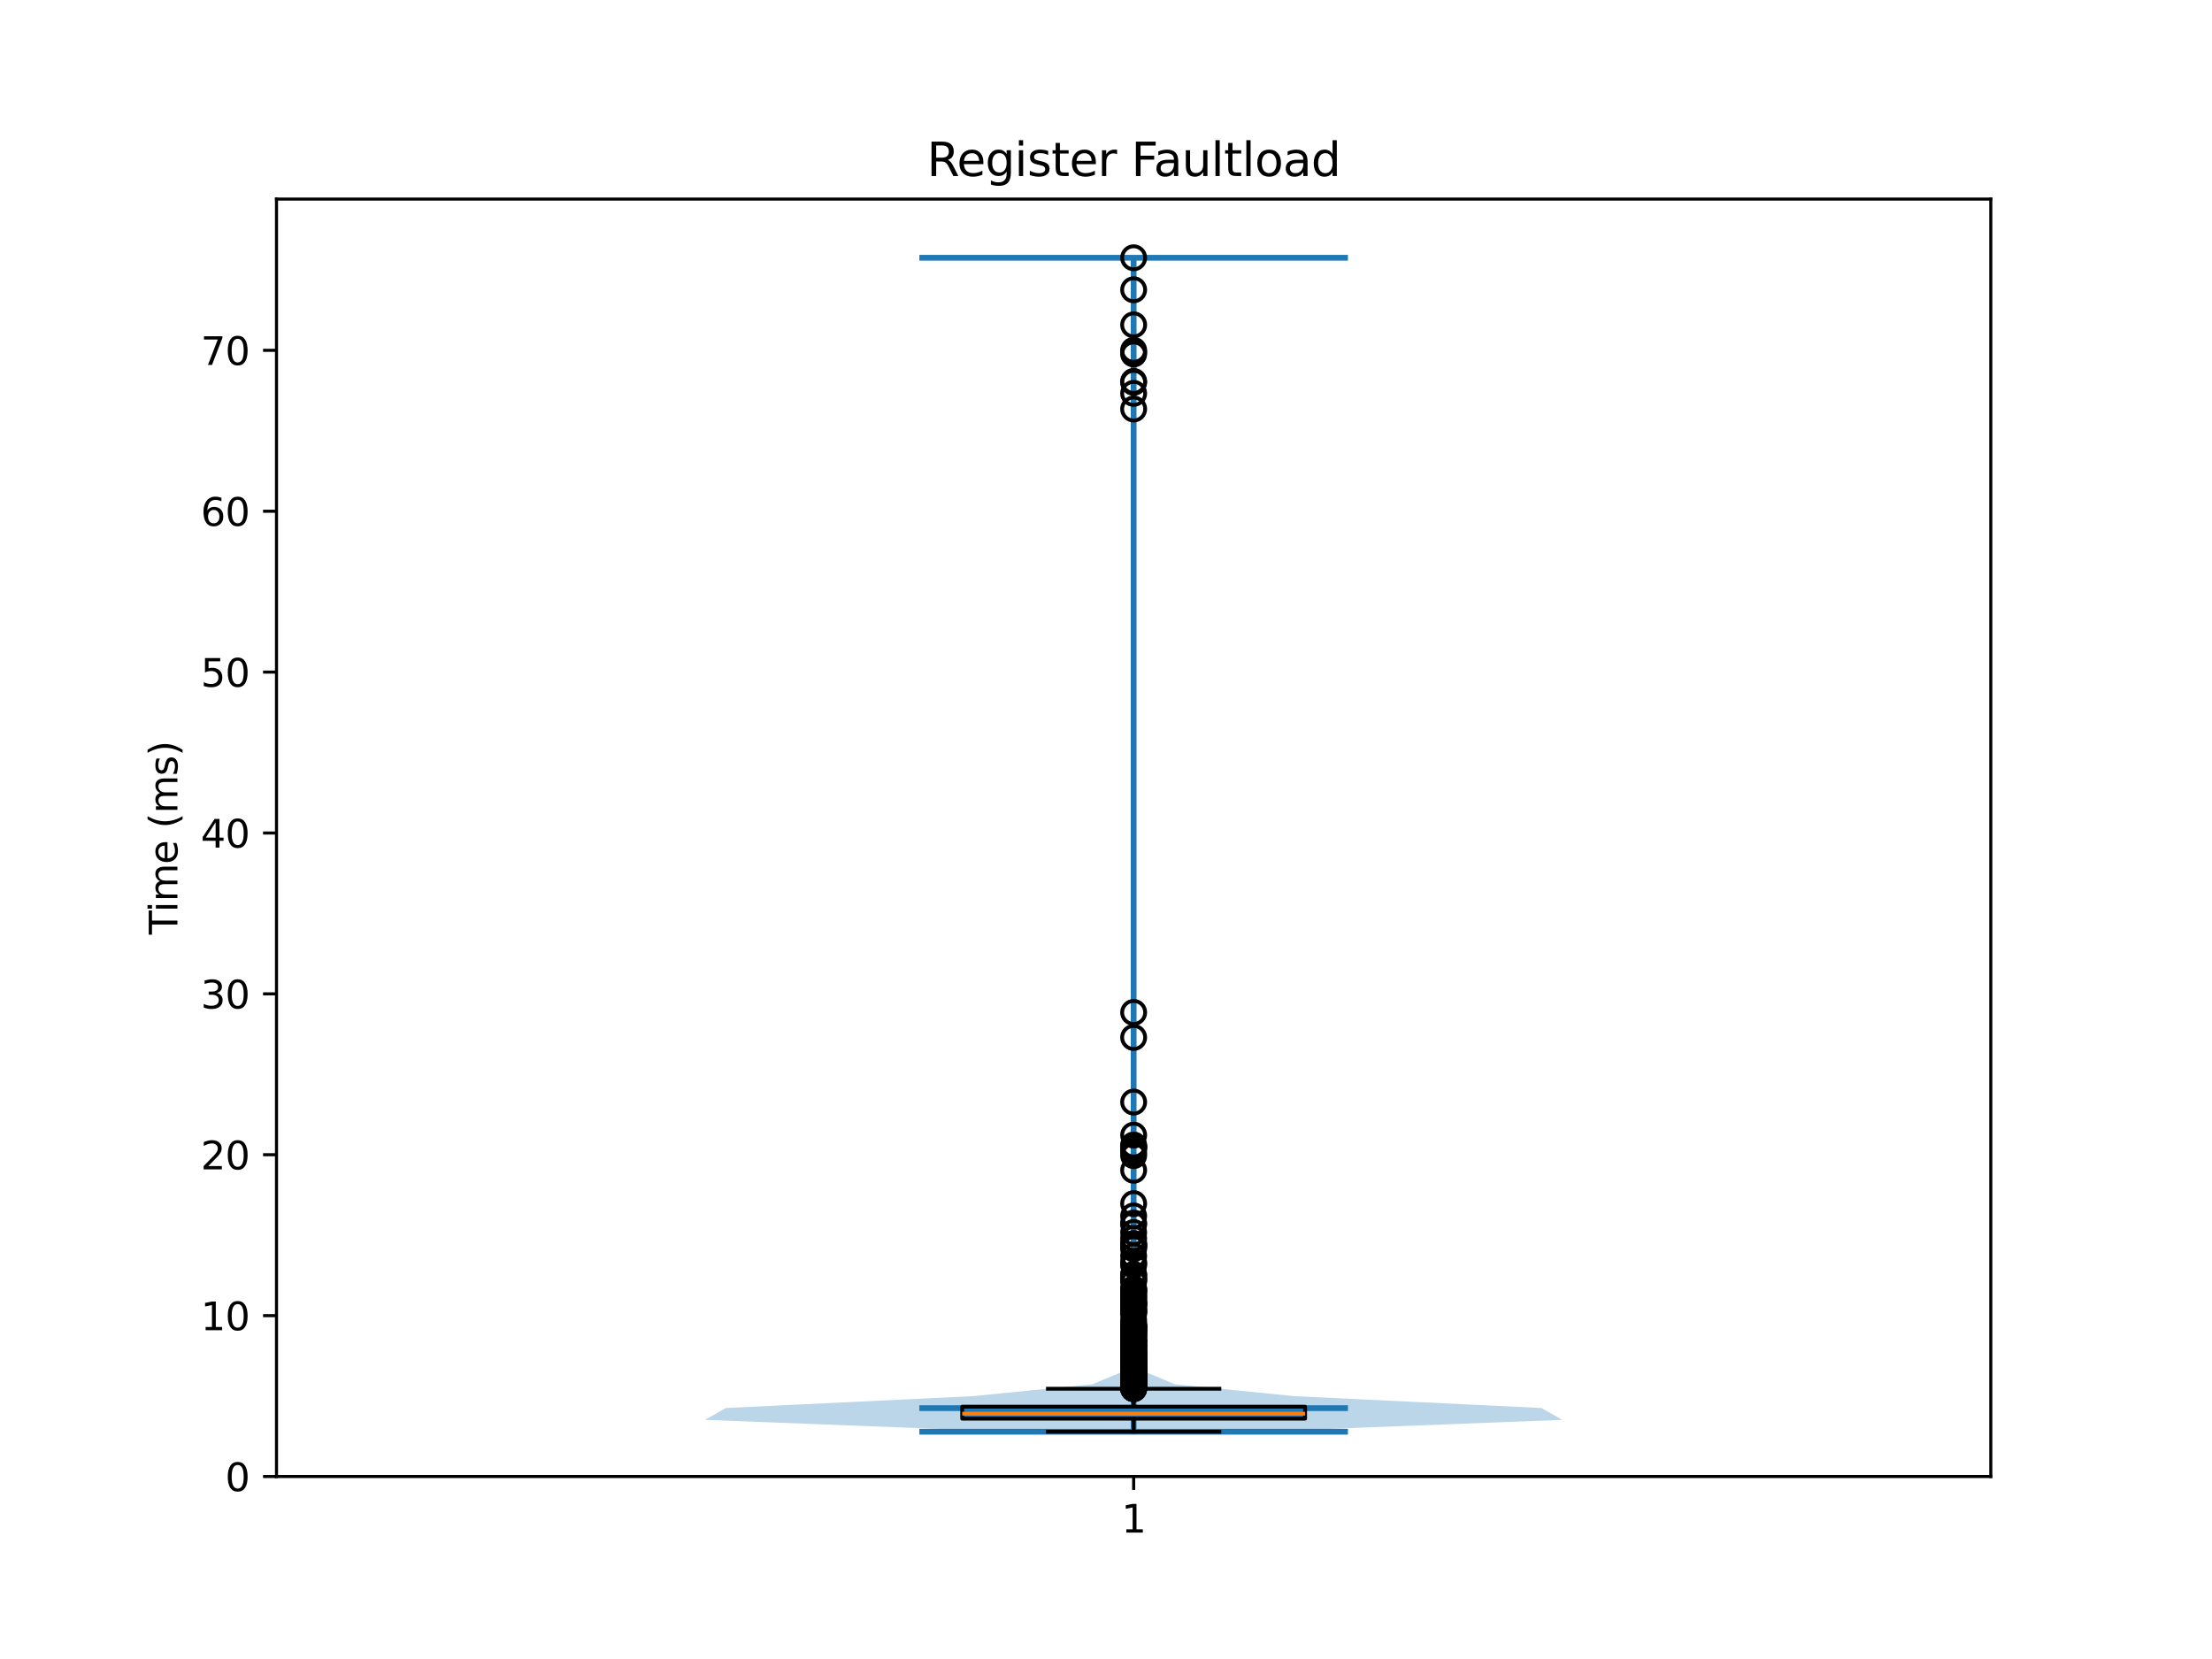<?xml version="1.0" encoding="utf-8" standalone="no"?>
<!DOCTYPE svg PUBLIC "-//W3C//DTD SVG 1.1//EN"
  "http://www.w3.org/Graphics/SVG/1.1/DTD/svg11.dtd">
<svg xmlns:xlink="http://www.w3.org/1999/xlink" width="576pt" height="432pt" viewBox="0 0 576 432" xmlns="http://www.w3.org/2000/svg" version="1.1">
 <defs>
  <style type="text/css">*{stroke-linejoin: round; stroke-linecap: butt}</style>
 </defs>
 <g id="figure_1">
  <g id="patch_1">
   <path d="M 0 432 
L 576 432 
L 576 0 
L 0 0 
z
" style="fill: #ffffff"/>
  </g>
  <g id="axes_1">
   <g id="patch_2">
    <path d="M 72 384.48 
L 518.4 384.48 
L 518.4 51.84 
L 72 51.84 
z
" style="fill: #ffffff"/>
   </g>
   <g id="FillBetweenPolyCollection_1">
    <path d="M 327.133 372.813 
L 263.267 372.813 
L 183.6 369.725 
L 189.021 366.638 
L 253.379 363.55 
L 284.444 360.462 
L 291.829 357.374 
L 293.568 354.286 
L 294.247 351.199 
L 294.433 348.111 
L 294.631 345.023 
L 294.787 341.935 
L 294.742 338.848 
L 294.845 335.76 
L 294.933 332.672 
L 295.021 329.584 
L 295.016 326.497 
L 294.993 323.409 
L 295.077 320.321 
L 295.112 317.233 
L 295.152 314.146 
L 295.183 311.058 
L 295.19 307.97 
L 295.162 304.882 
L 295.091 301.794 
L 295.008 298.707 
L 295.115 295.619 
L 295.186 292.531 
L 295.185 289.443 
L 295.172 286.356 
L 295.194 283.268 
L 295.2 280.18 
L 295.2 277.092 
L 295.194 274.005 
L 295.173 270.917 
L 295.18 267.829 
L 295.174 264.741 
L 295.181 261.654 
L 295.198 258.566 
L 295.2 255.478 
L 295.2 252.39 
L 295.2 249.302 
L 295.2 246.215 
L 295.2 243.127 
L 295.2 240.039 
L 295.2 236.951 
L 295.2 233.864 
L 295.2 230.776 
L 295.2 227.688 
L 295.2 224.6 
L 295.2 221.513 
L 295.2 218.425 
L 295.2 215.337 
L 295.2 212.249 
L 295.2 209.162 
L 295.2 206.074 
L 295.2 202.986 
L 295.2 199.898 
L 295.2 196.811 
L 295.2 193.723 
L 295.2 190.635 
L 295.2 187.547 
L 295.2 184.459 
L 295.2 181.372 
L 295.2 178.284 
L 295.2 175.196 
L 295.2 172.108 
L 295.2 169.021 
L 295.2 165.933 
L 295.2 162.845 
L 295.2 159.757 
L 295.2 156.67 
L 295.2 153.582 
L 295.2 150.494 
L 295.2 147.406 
L 295.2 144.319 
L 295.2 141.231 
L 295.2 138.143 
L 295.2 135.055 
L 295.2 131.967 
L 295.2 128.88 
L 295.2 125.792 
L 295.2 122.704 
L 295.2 119.616 
L 295.2 116.529 
L 295.2 113.441 
L 295.194 110.353 
L 295.171 107.265 
L 295.159 104.178 
L 295.133 101.09 
L 295.15 98.002 
L 295.166 94.914 
L 295.115 91.827 
L 295.163 88.739 
L 295.173 85.651 
L 295.182 82.563 
L 295.194 79.475 
L 295.174 76.388 
L 295.182 73.3 
L 295.189 70.212 
L 295.171 67.124 
L 295.229 67.124 
L 295.229 67.124 
L 295.211 70.212 
L 295.218 73.3 
L 295.226 76.388 
L 295.206 79.475 
L 295.218 82.563 
L 295.227 85.651 
L 295.237 88.739 
L 295.285 91.827 
L 295.234 94.914 
L 295.25 98.002 
L 295.267 101.09 
L 295.241 104.178 
L 295.229 107.265 
L 295.206 110.353 
L 295.2 113.441 
L 295.2 116.529 
L 295.2 119.616 
L 295.2 122.704 
L 295.2 125.792 
L 295.2 128.88 
L 295.2 131.967 
L 295.2 135.055 
L 295.2 138.143 
L 295.2 141.231 
L 295.2 144.319 
L 295.2 147.406 
L 295.2 150.494 
L 295.2 153.582 
L 295.2 156.67 
L 295.2 159.757 
L 295.2 162.845 
L 295.2 165.933 
L 295.2 169.021 
L 295.2 172.108 
L 295.2 175.196 
L 295.2 178.284 
L 295.2 181.372 
L 295.2 184.459 
L 295.2 187.547 
L 295.2 190.635 
L 295.2 193.723 
L 295.2 196.811 
L 295.2 199.898 
L 295.2 202.986 
L 295.2 206.074 
L 295.2 209.162 
L 295.2 212.249 
L 295.2 215.337 
L 295.2 218.425 
L 295.2 221.513 
L 295.2 224.6 
L 295.2 227.688 
L 295.2 230.776 
L 295.2 233.864 
L 295.2 236.951 
L 295.2 240.039 
L 295.2 243.127 
L 295.2 246.215 
L 295.2 249.302 
L 295.2 252.39 
L 295.2 255.478 
L 295.202 258.566 
L 295.219 261.654 
L 295.226 264.741 
L 295.22 267.829 
L 295.227 270.917 
L 295.206 274.005 
L 295.2 277.092 
L 295.2 280.18 
L 295.206 283.268 
L 295.228 286.356 
L 295.215 289.443 
L 295.214 292.531 
L 295.285 295.619 
L 295.392 298.707 
L 295.309 301.794 
L 295.238 304.882 
L 295.21 307.97 
L 295.217 311.058 
L 295.248 314.146 
L 295.288 317.233 
L 295.323 320.321 
L 295.407 323.409 
L 295.384 326.497 
L 295.379 329.584 
L 295.467 332.672 
L 295.555 335.76 
L 295.658 338.848 
L 295.613 341.935 
L 295.769 345.023 
L 295.967 348.111 
L 296.153 351.199 
L 296.832 354.286 
L 298.571 357.374 
L 305.956 360.462 
L 337.021 363.55 
L 401.379 366.638 
L 406.8 369.725 
L 327.133 372.813 
z
" clip-path="url(#p6309911872)" style="fill: #1f77b4; fill-opacity: 0.3"/>
   </g>
   <g id="matplotlib.axis_1">
    <g id="xtick_1">
     <g id="line2d_1">
      <defs>
       <path id="m4e9b9a2903" d="M 0 0 
L 0 3.5 
" style="stroke: #000000; stroke-width: 0.8"/>
      </defs>
      <g>
       <use xlink:href="#m4e9b9a2903" x="295.2" y="384.48" style="stroke: #000000; stroke-width: 0.8"/>
      </g>
     </g>
     <g id="text_1">
      <!-- 1 -->
      <g transform="translate(292.019 399.078) scale(0.1 -0.1)">
       <defs>
        <path id="DejaVuSans-31" d="M 794 531 
L 1825 531 
L 1825 4091 
L 703 3866 
L 703 4441 
L 1819 4666 
L 2450 4666 
L 2450 531 
L 3481 531 
L 3481 0 
L 794 0 
L 794 531 
z
" transform="scale(0.016)"/>
       </defs>
       <use xlink:href="#DejaVuSans-31"/>
      </g>
     </g>
    </g>
   </g>
   <g id="matplotlib.axis_2">
    <g id="ytick_1">
     <g id="line2d_2">
      <defs>
       <path id="md2c8ba18b9" d="M 0 0 
L -3.5 0 
" style="stroke: #000000; stroke-width: 0.8"/>
      </defs>
      <g>
       <use xlink:href="#md2c8ba18b9" x="72" y="384.48" style="stroke: #000000; stroke-width: 0.8"/>
      </g>
     </g>
     <g id="text_2">
      <!-- 0 -->
      <g transform="translate(58.638 388.279) scale(0.1 -0.1)">
       <defs>
        <path id="DejaVuSans-30" d="M 2034 4250 
Q 1547 4250 1301 3770 
Q 1056 3291 1056 2328 
Q 1056 1369 1301 889 
Q 1547 409 2034 409 
Q 2525 409 2770 889 
Q 3016 1369 3016 2328 
Q 3016 3291 2770 3770 
Q 2525 4250 2034 4250 
z
M 2034 4750 
Q 2819 4750 3233 4129 
Q 3647 3509 3647 2328 
Q 3647 1150 3233 529 
Q 2819 -91 2034 -91 
Q 1250 -91 836 529 
Q 422 1150 422 2328 
Q 422 3509 836 4129 
Q 1250 4750 2034 4750 
z
" transform="scale(0.016)"/>
       </defs>
       <use xlink:href="#DejaVuSans-30"/>
      </g>
     </g>
    </g>
    <g id="ytick_2">
     <g id="line2d_3">
      <g>
       <use xlink:href="#md2c8ba18b9" x="72" y="342.587" style="stroke: #000000; stroke-width: 0.8"/>
      </g>
     </g>
     <g id="text_3">
      <!-- 10 -->
      <g transform="translate(52.275 346.386) scale(0.1 -0.1)">
       <use xlink:href="#DejaVuSans-31"/>
       <use xlink:href="#DejaVuSans-30" transform="translate(63.623 0)"/>
      </g>
     </g>
    </g>
    <g id="ytick_3">
     <g id="line2d_4">
      <g>
       <use xlink:href="#md2c8ba18b9" x="72" y="300.694" style="stroke: #000000; stroke-width: 0.8"/>
      </g>
     </g>
     <g id="text_4">
      <!-- 20 -->
      <g transform="translate(52.275 304.493) scale(0.1 -0.1)">
       <defs>
        <path id="DejaVuSans-32" d="M 1228 531 
L 3431 531 
L 3431 0 
L 469 0 
L 469 531 
Q 828 903 1448 1529 
Q 2069 2156 2228 2338 
Q 2531 2678 2651 2914 
Q 2772 3150 2772 3378 
Q 2772 3750 2511 3984 
Q 2250 4219 1831 4219 
Q 1534 4219 1204 4116 
Q 875 4013 500 3803 
L 500 4441 
Q 881 4594 1212 4672 
Q 1544 4750 1819 4750 
Q 2544 4750 2975 4387 
Q 3406 4025 3406 3419 
Q 3406 3131 3298 2873 
Q 3191 2616 2906 2266 
Q 2828 2175 2409 1742 
Q 1991 1309 1228 531 
z
" transform="scale(0.016)"/>
       </defs>
       <use xlink:href="#DejaVuSans-32"/>
       <use xlink:href="#DejaVuSans-30" transform="translate(63.623 0)"/>
      </g>
     </g>
    </g>
    <g id="ytick_4">
     <g id="line2d_5">
      <g>
       <use xlink:href="#md2c8ba18b9" x="72" y="258.801" style="stroke: #000000; stroke-width: 0.8"/>
      </g>
     </g>
     <g id="text_5">
      <!-- 30 -->
      <g transform="translate(52.275 262.6) scale(0.1 -0.1)">
       <defs>
        <path id="DejaVuSans-33" d="M 2597 2516 
Q 3050 2419 3304 2112 
Q 3559 1806 3559 1356 
Q 3559 666 3084 287 
Q 2609 -91 1734 -91 
Q 1441 -91 1130 -33 
Q 819 25 488 141 
L 488 750 
Q 750 597 1062 519 
Q 1375 441 1716 441 
Q 2309 441 2620 675 
Q 2931 909 2931 1356 
Q 2931 1769 2642 2001 
Q 2353 2234 1838 2234 
L 1294 2234 
L 1294 2753 
L 1863 2753 
Q 2328 2753 2575 2939 
Q 2822 3125 2822 3475 
Q 2822 3834 2567 4026 
Q 2313 4219 1838 4219 
Q 1578 4219 1281 4162 
Q 984 4106 628 3988 
L 628 4550 
Q 988 4650 1302 4700 
Q 1616 4750 1894 4750 
Q 2613 4750 3031 4423 
Q 3450 4097 3450 3541 
Q 3450 3153 3228 2886 
Q 3006 2619 2597 2516 
z
" transform="scale(0.016)"/>
       </defs>
       <use xlink:href="#DejaVuSans-33"/>
       <use xlink:href="#DejaVuSans-30" transform="translate(63.623 0)"/>
      </g>
     </g>
    </g>
    <g id="ytick_5">
     <g id="line2d_6">
      <g>
       <use xlink:href="#md2c8ba18b9" x="72" y="216.908" style="stroke: #000000; stroke-width: 0.8"/>
      </g>
     </g>
     <g id="text_6">
      <!-- 40 -->
      <g transform="translate(52.275 220.707) scale(0.1 -0.1)">
       <defs>
        <path id="DejaVuSans-34" d="M 2419 4116 
L 825 1625 
L 2419 1625 
L 2419 4116 
z
M 2253 4666 
L 3047 4666 
L 3047 1625 
L 3713 1625 
L 3713 1100 
L 3047 1100 
L 3047 0 
L 2419 0 
L 2419 1100 
L 313 1100 
L 313 1709 
L 2253 4666 
z
" transform="scale(0.016)"/>
       </defs>
       <use xlink:href="#DejaVuSans-34"/>
       <use xlink:href="#DejaVuSans-30" transform="translate(63.623 0)"/>
      </g>
     </g>
    </g>
    <g id="ytick_6">
     <g id="line2d_7">
      <g>
       <use xlink:href="#md2c8ba18b9" x="72" y="175.015" style="stroke: #000000; stroke-width: 0.8"/>
      </g>
     </g>
     <g id="text_7">
      <!-- 50 -->
      <g transform="translate(52.275 178.815) scale(0.1 -0.1)">
       <defs>
        <path id="DejaVuSans-35" d="M 691 4666 
L 3169 4666 
L 3169 4134 
L 1269 4134 
L 1269 2991 
Q 1406 3038 1543 3061 
Q 1681 3084 1819 3084 
Q 2600 3084 3056 2656 
Q 3513 2228 3513 1497 
Q 3513 744 3044 326 
Q 2575 -91 1722 -91 
Q 1428 -91 1123 -41 
Q 819 9 494 109 
L 494 744 
Q 775 591 1075 516 
Q 1375 441 1709 441 
Q 2250 441 2565 725 
Q 2881 1009 2881 1497 
Q 2881 1984 2565 2268 
Q 2250 2553 1709 2553 
Q 1456 2553 1204 2497 
Q 953 2441 691 2322 
L 691 4666 
z
" transform="scale(0.016)"/>
       </defs>
       <use xlink:href="#DejaVuSans-35"/>
       <use xlink:href="#DejaVuSans-30" transform="translate(63.623 0)"/>
      </g>
     </g>
    </g>
    <g id="ytick_7">
     <g id="line2d_8">
      <g>
       <use xlink:href="#md2c8ba18b9" x="72" y="133.122" style="stroke: #000000; stroke-width: 0.8"/>
      </g>
     </g>
     <g id="text_8">
      <!-- 60 -->
      <g transform="translate(52.275 136.922) scale(0.1 -0.1)">
       <defs>
        <path id="DejaVuSans-36" d="M 2113 2584 
Q 1688 2584 1439 2293 
Q 1191 2003 1191 1497 
Q 1191 994 1439 701 
Q 1688 409 2113 409 
Q 2538 409 2786 701 
Q 3034 994 3034 1497 
Q 3034 2003 2786 2293 
Q 2538 2584 2113 2584 
z
M 3366 4563 
L 3366 3988 
Q 3128 4100 2886 4159 
Q 2644 4219 2406 4219 
Q 1781 4219 1451 3797 
Q 1122 3375 1075 2522 
Q 1259 2794 1537 2939 
Q 1816 3084 2150 3084 
Q 2853 3084 3261 2657 
Q 3669 2231 3669 1497 
Q 3669 778 3244 343 
Q 2819 -91 2113 -91 
Q 1303 -91 875 529 
Q 447 1150 447 2328 
Q 447 3434 972 4092 
Q 1497 4750 2381 4750 
Q 2619 4750 2861 4703 
Q 3103 4656 3366 4563 
z
" transform="scale(0.016)"/>
       </defs>
       <use xlink:href="#DejaVuSans-36"/>
       <use xlink:href="#DejaVuSans-30" transform="translate(63.623 0)"/>
      </g>
     </g>
    </g>
    <g id="ytick_8">
     <g id="line2d_9">
      <g>
       <use xlink:href="#md2c8ba18b9" x="72" y="91.229" style="stroke: #000000; stroke-width: 0.8"/>
      </g>
     </g>
     <g id="text_9">
      <!-- 70 -->
      <g transform="translate(52.275 95.029) scale(0.1 -0.1)">
       <defs>
        <path id="DejaVuSans-37" d="M 525 4666 
L 3525 4666 
L 3525 4397 
L 1831 0 
L 1172 0 
L 2766 4134 
L 525 4134 
L 525 4666 
z
" transform="scale(0.016)"/>
       </defs>
       <use xlink:href="#DejaVuSans-37"/>
       <use xlink:href="#DejaVuSans-30" transform="translate(63.623 0)"/>
      </g>
     </g>
    </g>
    <g id="text_10">
     <!-- Time (ms) -->
     <g transform="translate(46.195 243.359) rotate(-90) scale(0.1 -0.1)">
      <defs>
       <path id="DejaVuSans-54" d="M -19 4666 
L 3928 4666 
L 3928 4134 
L 2272 4134 
L 2272 0 
L 1638 0 
L 1638 4134 
L -19 4134 
L -19 4666 
z
" transform="scale(0.016)"/>
       <path id="DejaVuSans-69" d="M 603 3500 
L 1178 3500 
L 1178 0 
L 603 0 
L 603 3500 
z
M 603 4863 
L 1178 4863 
L 1178 4134 
L 603 4134 
L 603 4863 
z
" transform="scale(0.016)"/>
       <path id="DejaVuSans-6d" d="M 3328 2828 
Q 3544 3216 3844 3400 
Q 4144 3584 4550 3584 
Q 5097 3584 5394 3201 
Q 5691 2819 5691 2113 
L 5691 0 
L 5113 0 
L 5113 2094 
Q 5113 2597 4934 2840 
Q 4756 3084 4391 3084 
Q 3944 3084 3684 2787 
Q 3425 2491 3425 1978 
L 3425 0 
L 2847 0 
L 2847 2094 
Q 2847 2600 2669 2842 
Q 2491 3084 2119 3084 
Q 1678 3084 1418 2786 
Q 1159 2488 1159 1978 
L 1159 0 
L 581 0 
L 581 3500 
L 1159 3500 
L 1159 2956 
Q 1356 3278 1631 3431 
Q 1906 3584 2284 3584 
Q 2666 3584 2933 3390 
Q 3200 3197 3328 2828 
z
" transform="scale(0.016)"/>
       <path id="DejaVuSans-65" d="M 3597 1894 
L 3597 1613 
L 953 1613 
Q 991 1019 1311 708 
Q 1631 397 2203 397 
Q 2534 397 2845 478 
Q 3156 559 3463 722 
L 3463 178 
Q 3153 47 2828 -22 
Q 2503 -91 2169 -91 
Q 1331 -91 842 396 
Q 353 884 353 1716 
Q 353 2575 817 3079 
Q 1281 3584 2069 3584 
Q 2775 3584 3186 3129 
Q 3597 2675 3597 1894 
z
M 3022 2063 
Q 3016 2534 2758 2815 
Q 2500 3097 2075 3097 
Q 1594 3097 1305 2825 
Q 1016 2553 972 2059 
L 3022 2063 
z
" transform="scale(0.016)"/>
       <path id="DejaVuSans-20" transform="scale(0.016)"/>
       <path id="DejaVuSans-28" d="M 1984 4856 
Q 1566 4138 1362 3434 
Q 1159 2731 1159 2009 
Q 1159 1288 1364 580 
Q 1569 -128 1984 -844 
L 1484 -844 
Q 1016 -109 783 600 
Q 550 1309 550 2009 
Q 550 2706 781 3412 
Q 1013 4119 1484 4856 
L 1984 4856 
z
" transform="scale(0.016)"/>
       <path id="DejaVuSans-73" d="M 2834 3397 
L 2834 2853 
Q 2591 2978 2328 3040 
Q 2066 3103 1784 3103 
Q 1356 3103 1142 2972 
Q 928 2841 928 2578 
Q 928 2378 1081 2264 
Q 1234 2150 1697 2047 
L 1894 2003 
Q 2506 1872 2764 1633 
Q 3022 1394 3022 966 
Q 3022 478 2636 193 
Q 2250 -91 1575 -91 
Q 1294 -91 989 -36 
Q 684 19 347 128 
L 347 722 
Q 666 556 975 473 
Q 1284 391 1588 391 
Q 1994 391 2212 530 
Q 2431 669 2431 922 
Q 2431 1156 2273 1281 
Q 2116 1406 1581 1522 
L 1381 1569 
Q 847 1681 609 1914 
Q 372 2147 372 2553 
Q 372 3047 722 3315 
Q 1072 3584 1716 3584 
Q 2034 3584 2315 3537 
Q 2597 3491 2834 3397 
z
" transform="scale(0.016)"/>
       <path id="DejaVuSans-29" d="M 513 4856 
L 1013 4856 
Q 1481 4119 1714 3412 
Q 1947 2706 1947 2009 
Q 1947 1309 1714 600 
Q 1481 -109 1013 -844 
L 513 -844 
Q 928 -128 1133 580 
Q 1338 1288 1338 2009 
Q 1338 2731 1133 3434 
Q 928 4138 513 4856 
z
" transform="scale(0.016)"/>
      </defs>
      <use xlink:href="#DejaVuSans-54"/>
      <use xlink:href="#DejaVuSans-69" transform="translate(57.959 0)"/>
      <use xlink:href="#DejaVuSans-6d" transform="translate(85.742 0)"/>
      <use xlink:href="#DejaVuSans-65" transform="translate(183.154 0)"/>
      <use xlink:href="#DejaVuSans-20" transform="translate(244.678 0)"/>
      <use xlink:href="#DejaVuSans-28" transform="translate(276.465 0)"/>
      <use xlink:href="#DejaVuSans-6d" transform="translate(315.479 0)"/>
      <use xlink:href="#DejaVuSans-73" transform="translate(412.891 0)"/>
      <use xlink:href="#DejaVuSans-29" transform="translate(464.99 0)"/>
     </g>
    </g>
   </g>
   <g id="LineCollection_1">
    <path d="M 239.4 366.674 
L 351 366.674 
" clip-path="url(#p6309911872)" style="fill: none; stroke: #1f77b4; stroke-width: 1.5"/>
   </g>
   <g id="LineCollection_2">
    <path d="M 239.4 67.124 
L 351 67.124 
" clip-path="url(#p6309911872)" style="fill: none; stroke: #1f77b4; stroke-width: 1.5"/>
   </g>
   <g id="LineCollection_3">
    <path d="M 239.4 372.813 
L 351 372.813 
" clip-path="url(#p6309911872)" style="fill: none; stroke: #1f77b4; stroke-width: 1.5"/>
   </g>
   <g id="LineCollection_4">
    <path d="M 295.2 372.813 
L 295.2 67.124 
" clip-path="url(#p6309911872)" style="fill: none; stroke: #1f77b4; stroke-width: 1.5"/>
   </g>
   <g id="patch_3">
    <path d="M 250.56 369.408 
L 339.84 369.408 
L 339.84 366.297 
L 250.56 366.297 
L 250.56 369.408 
z
" clip-path="url(#p6309911872)" style="fill: #1f77b4; stroke: #000000; stroke-linejoin: miter"/>
   </g>
   <g id="line2d_10">
    <path d="M 295.2 369.408 
L 295.2 372.813 
" clip-path="url(#p6309911872)" style="fill: none; stroke: #000000; stroke-linecap: square"/>
   </g>
   <g id="line2d_11">
    <path d="M 295.2 366.297 
L 295.2 361.631 
" clip-path="url(#p6309911872)" style="fill: none; stroke: #000000; stroke-linecap: square"/>
   </g>
   <g id="line2d_12">
    <path d="M 272.88 372.813 
L 317.52 372.813 
" clip-path="url(#p6309911872)" style="fill: none; stroke: #000000; stroke-linecap: square"/>
   </g>
   <g id="line2d_13">
    <path d="M 272.88 361.631 
L 317.52 361.631 
" clip-path="url(#p6309911872)" style="fill: none; stroke: #000000; stroke-linecap: square"/>
   </g>
   <g id="line2d_14">
    <defs>
     <path id="m4491dd61c4" d="M 0 3 
C 0.796 3 1.559 2.684 2.121 2.121 
C 2.684 1.559 3 0.796 3 0 
C 3 -0.796 2.684 -1.559 2.121 -2.121 
C 1.559 -2.684 0.796 -3 0 -3 
C -0.796 -3 -1.559 -2.684 -2.121 -2.121 
C -2.684 -1.559 -3 -0.796 -3 0 
C -3 0.796 -2.684 1.559 -2.121 2.121 
C -1.559 2.684 -0.796 3 0 3 
z
" style="stroke: #000000"/>
    </defs>
    <g clip-path="url(#p6309911872)">
     <use xlink:href="#m4491dd61c4" x="295.2" y="102.433" style="fill-opacity: 0; stroke: #000000"/>
     <use xlink:href="#m4491dd61c4" x="295.2" y="298.589" style="fill-opacity: 0; stroke: #000000"/>
     <use xlink:href="#m4491dd61c4" x="295.2" y="346.574" style="fill-opacity: 0; stroke: #000000"/>
     <use xlink:href="#m4491dd61c4" x="295.2" y="335.871" style="fill-opacity: 0; stroke: #000000"/>
     <use xlink:href="#m4491dd61c4" x="295.2" y="357.453" style="fill-opacity: 0; stroke: #000000"/>
     <use xlink:href="#m4491dd61c4" x="295.2" y="361.399" style="fill-opacity: 0; stroke: #000000"/>
     <use xlink:href="#m4491dd61c4" x="295.2" y="361.343" style="fill-opacity: 0; stroke: #000000"/>
     <use xlink:href="#m4491dd61c4" x="295.2" y="341.535" style="fill-opacity: 0; stroke: #000000"/>
     <use xlink:href="#m4491dd61c4" x="295.2" y="332.951" style="fill-opacity: 0; stroke: #000000"/>
     <use xlink:href="#m4491dd61c4" x="295.2" y="338.713" style="fill-opacity: 0; stroke: #000000"/>
     <use xlink:href="#m4491dd61c4" x="295.2" y="361.361" style="fill-opacity: 0; stroke: #000000"/>
     <use xlink:href="#m4491dd61c4" x="295.2" y="361.104" style="fill-opacity: 0; stroke: #000000"/>
     <use xlink:href="#m4491dd61c4" x="295.2" y="353.107" style="fill-opacity: 0; stroke: #000000"/>
     <use xlink:href="#m4491dd61c4" x="295.2" y="359.869" style="fill-opacity: 0; stroke: #000000"/>
     <use xlink:href="#m4491dd61c4" x="295.2" y="356.558" style="fill-opacity: 0; stroke: #000000"/>
     <use xlink:href="#m4491dd61c4" x="295.2" y="350.282" style="fill-opacity: 0; stroke: #000000"/>
     <use xlink:href="#m4491dd61c4" x="295.2" y="355.648" style="fill-opacity: 0; stroke: #000000"/>
     <use xlink:href="#m4491dd61c4" x="295.2" y="359.482" style="fill-opacity: 0; stroke: #000000"/>
     <use xlink:href="#m4491dd61c4" x="295.2" y="353.138" style="fill-opacity: 0; stroke: #000000"/>
     <use xlink:href="#m4491dd61c4" x="295.2" y="360.768" style="fill-opacity: 0; stroke: #000000"/>
     <use xlink:href="#m4491dd61c4" x="295.2" y="359.536" style="fill-opacity: 0; stroke: #000000"/>
     <use xlink:href="#m4491dd61c4" x="295.2" y="352.553" style="fill-opacity: 0; stroke: #000000"/>
     <use xlink:href="#m4491dd61c4" x="295.2" y="358.447" style="fill-opacity: 0; stroke: #000000"/>
     <use xlink:href="#m4491dd61c4" x="295.2" y="344.759" style="fill-opacity: 0; stroke: #000000"/>
     <use xlink:href="#m4491dd61c4" x="295.2" y="346.35" style="fill-opacity: 0; stroke: #000000"/>
     <use xlink:href="#m4491dd61c4" x="295.2" y="346.364" style="fill-opacity: 0; stroke: #000000"/>
     <use xlink:href="#m4491dd61c4" x="295.2" y="348.733" style="fill-opacity: 0; stroke: #000000"/>
     <use xlink:href="#m4491dd61c4" x="295.2" y="351.718" style="fill-opacity: 0; stroke: #000000"/>
     <use xlink:href="#m4491dd61c4" x="295.2" y="355.157" style="fill-opacity: 0; stroke: #000000"/>
     <use xlink:href="#m4491dd61c4" x="295.2" y="106.504" style="fill-opacity: 0; stroke: #000000"/>
     <use xlink:href="#m4491dd61c4" x="295.2" y="304.733" style="fill-opacity: 0; stroke: #000000"/>
     <use xlink:href="#m4491dd61c4" x="295.2" y="360.086" style="fill-opacity: 0; stroke: #000000"/>
     <use xlink:href="#m4491dd61c4" x="295.2" y="359.958" style="fill-opacity: 0; stroke: #000000"/>
     <use xlink:href="#m4491dd61c4" x="295.2" y="361.365" style="fill-opacity: 0; stroke: #000000"/>
     <use xlink:href="#m4491dd61c4" x="295.2" y="361.208" style="fill-opacity: 0; stroke: #000000"/>
     <use xlink:href="#m4491dd61c4" x="295.2" y="360.109" style="fill-opacity: 0; stroke: #000000"/>
     <use xlink:href="#m4491dd61c4" x="295.2" y="360.973" style="fill-opacity: 0; stroke: #000000"/>
     <use xlink:href="#m4491dd61c4" x="295.2" y="351.63" style="fill-opacity: 0; stroke: #000000"/>
     <use xlink:href="#m4491dd61c4" x="295.2" y="358.177" style="fill-opacity: 0; stroke: #000000"/>
     <use xlink:href="#m4491dd61c4" x="295.2" y="358.209" style="fill-opacity: 0; stroke: #000000"/>
     <use xlink:href="#m4491dd61c4" x="295.2" y="353.777" style="fill-opacity: 0; stroke: #000000"/>
     <use xlink:href="#m4491dd61c4" x="295.2" y="361.168" style="fill-opacity: 0; stroke: #000000"/>
     <use xlink:href="#m4491dd61c4" x="295.2" y="333.298" style="fill-opacity: 0; stroke: #000000"/>
     <use xlink:href="#m4491dd61c4" x="295.2" y="360.769" style="fill-opacity: 0; stroke: #000000"/>
     <use xlink:href="#m4491dd61c4" x="295.2" y="298.723" style="fill-opacity: 0; stroke: #000000"/>
     <use xlink:href="#m4491dd61c4" x="295.2" y="360.813" style="fill-opacity: 0; stroke: #000000"/>
     <use xlink:href="#m4491dd61c4" x="295.2" y="350.306" style="fill-opacity: 0; stroke: #000000"/>
     <use xlink:href="#m4491dd61c4" x="295.2" y="353.983" style="fill-opacity: 0; stroke: #000000"/>
     <use xlink:href="#m4491dd61c4" x="295.2" y="361.441" style="fill-opacity: 0; stroke: #000000"/>
     <use xlink:href="#m4491dd61c4" x="295.2" y="358.214" style="fill-opacity: 0; stroke: #000000"/>
     <use xlink:href="#m4491dd61c4" x="295.2" y="318.477" style="fill-opacity: 0; stroke: #000000"/>
     <use xlink:href="#m4491dd61c4" x="295.2" y="352.078" style="fill-opacity: 0; stroke: #000000"/>
     <use xlink:href="#m4491dd61c4" x="295.2" y="338.096" style="fill-opacity: 0; stroke: #000000"/>
     <use xlink:href="#m4491dd61c4" x="295.2" y="360.982" style="fill-opacity: 0; stroke: #000000"/>
     <use xlink:href="#m4491dd61c4" x="295.2" y="355.763" style="fill-opacity: 0; stroke: #000000"/>
     <use xlink:href="#m4491dd61c4" x="295.2" y="354.306" style="fill-opacity: 0; stroke: #000000"/>
     <use xlink:href="#m4491dd61c4" x="295.2" y="357.511" style="fill-opacity: 0; stroke: #000000"/>
     <use xlink:href="#m4491dd61c4" x="295.2" y="352.316" style="fill-opacity: 0; stroke: #000000"/>
     <use xlink:href="#m4491dd61c4" x="295.2" y="84.599" style="fill-opacity: 0; stroke: #000000"/>
     <use xlink:href="#m4491dd61c4" x="295.2" y="286.977" style="fill-opacity: 0; stroke: #000000"/>
     <use xlink:href="#m4491dd61c4" x="295.2" y="358.908" style="fill-opacity: 0; stroke: #000000"/>
     <use xlink:href="#m4491dd61c4" x="295.2" y="347.985" style="fill-opacity: 0; stroke: #000000"/>
     <use xlink:href="#m4491dd61c4" x="295.2" y="360.398" style="fill-opacity: 0; stroke: #000000"/>
     <use xlink:href="#m4491dd61c4" x="295.2" y="360.88" style="fill-opacity: 0; stroke: #000000"/>
     <use xlink:href="#m4491dd61c4" x="295.2" y="358.906" style="fill-opacity: 0; stroke: #000000"/>
     <use xlink:href="#m4491dd61c4" x="295.2" y="331.868" style="fill-opacity: 0; stroke: #000000"/>
     <use xlink:href="#m4491dd61c4" x="295.2" y="341.602" style="fill-opacity: 0; stroke: #000000"/>
     <use xlink:href="#m4491dd61c4" x="295.2" y="361.575" style="fill-opacity: 0; stroke: #000000"/>
     <use xlink:href="#m4491dd61c4" x="295.2" y="359.13" style="fill-opacity: 0; stroke: #000000"/>
     <use xlink:href="#m4491dd61c4" x="295.2" y="361.305" style="fill-opacity: 0; stroke: #000000"/>
     <use xlink:href="#m4491dd61c4" x="295.2" y="360.066" style="fill-opacity: 0; stroke: #000000"/>
     <use xlink:href="#m4491dd61c4" x="295.2" y="336.932" style="fill-opacity: 0; stroke: #000000"/>
     <use xlink:href="#m4491dd61c4" x="295.2" y="339.72" style="fill-opacity: 0; stroke: #000000"/>
     <use xlink:href="#m4491dd61c4" x="295.2" y="361.527" style="fill-opacity: 0; stroke: #000000"/>
     <use xlink:href="#m4491dd61c4" x="295.2" y="360.404" style="fill-opacity: 0; stroke: #000000"/>
     <use xlink:href="#m4491dd61c4" x="295.2" y="345.413" style="fill-opacity: 0; stroke: #000000"/>
     <use xlink:href="#m4491dd61c4" x="295.2" y="347.562" style="fill-opacity: 0; stroke: #000000"/>
     <use xlink:href="#m4491dd61c4" x="295.2" y="359.494" style="fill-opacity: 0; stroke: #000000"/>
     <use xlink:href="#m4491dd61c4" x="295.2" y="351.298" style="fill-opacity: 0; stroke: #000000"/>
     <use xlink:href="#m4491dd61c4" x="295.2" y="320.945" style="fill-opacity: 0; stroke: #000000"/>
     <use xlink:href="#m4491dd61c4" x="295.2" y="357.883" style="fill-opacity: 0; stroke: #000000"/>
     <use xlink:href="#m4491dd61c4" x="295.2" y="361.559" style="fill-opacity: 0; stroke: #000000"/>
     <use xlink:href="#m4491dd61c4" x="295.2" y="349.118" style="fill-opacity: 0; stroke: #000000"/>
     <use xlink:href="#m4491dd61c4" x="295.2" y="359.035" style="fill-opacity: 0; stroke: #000000"/>
     <use xlink:href="#m4491dd61c4" x="295.2" y="313.418" style="fill-opacity: 0; stroke: #000000"/>
     <use xlink:href="#m4491dd61c4" x="295.2" y="99.566" style="fill-opacity: 0; stroke: #000000"/>
     <use xlink:href="#m4491dd61c4" x="295.2" y="270.149" style="fill-opacity: 0; stroke: #000000"/>
     <use xlink:href="#m4491dd61c4" x="295.2" y="357.79" style="fill-opacity: 0; stroke: #000000"/>
     <use xlink:href="#m4491dd61c4" x="295.2" y="361.346" style="fill-opacity: 0; stroke: #000000"/>
     <use xlink:href="#m4491dd61c4" x="295.2" y="356.507" style="fill-opacity: 0; stroke: #000000"/>
     <use xlink:href="#m4491dd61c4" x="295.2" y="356.489" style="fill-opacity: 0; stroke: #000000"/>
     <use xlink:href="#m4491dd61c4" x="295.2" y="359.565" style="fill-opacity: 0; stroke: #000000"/>
     <use xlink:href="#m4491dd61c4" x="295.2" y="333.755" style="fill-opacity: 0; stroke: #000000"/>
     <use xlink:href="#m4491dd61c4" x="295.2" y="360.211" style="fill-opacity: 0; stroke: #000000"/>
     <use xlink:href="#m4491dd61c4" x="295.2" y="361.516" style="fill-opacity: 0; stroke: #000000"/>
     <use xlink:href="#m4491dd61c4" x="295.2" y="361.36" style="fill-opacity: 0; stroke: #000000"/>
     <use xlink:href="#m4491dd61c4" x="295.2" y="324.255" style="fill-opacity: 0; stroke: #000000"/>
     <use xlink:href="#m4491dd61c4" x="295.2" y="340.744" style="fill-opacity: 0; stroke: #000000"/>
     <use xlink:href="#m4491dd61c4" x="295.2" y="355.009" style="fill-opacity: 0; stroke: #000000"/>
     <use xlink:href="#m4491dd61c4" x="295.2" y="356.656" style="fill-opacity: 0; stroke: #000000"/>
     <use xlink:href="#m4491dd61c4" x="295.2" y="352.499" style="fill-opacity: 0; stroke: #000000"/>
     <use xlink:href="#m4491dd61c4" x="295.2" y="329.465" style="fill-opacity: 0; stroke: #000000"/>
     <use xlink:href="#m4491dd61c4" x="295.2" y="360.898" style="fill-opacity: 0; stroke: #000000"/>
     <use xlink:href="#m4491dd61c4" x="295.2" y="357.907" style="fill-opacity: 0; stroke: #000000"/>
     <use xlink:href="#m4491dd61c4" x="295.2" y="360.666" style="fill-opacity: 0; stroke: #000000"/>
     <use xlink:href="#m4491dd61c4" x="295.2" y="341.486" style="fill-opacity: 0; stroke: #000000"/>
     <use xlink:href="#m4491dd61c4" x="295.2" y="91.221" style="fill-opacity: 0; stroke: #000000"/>
     <use xlink:href="#m4491dd61c4" x="295.2" y="300.116" style="fill-opacity: 0; stroke: #000000"/>
     <use xlink:href="#m4491dd61c4" x="295.2" y="359.218" style="fill-opacity: 0; stroke: #000000"/>
     <use xlink:href="#m4491dd61c4" x="295.2" y="359.868" style="fill-opacity: 0; stroke: #000000"/>
     <use xlink:href="#m4491dd61c4" x="295.2" y="358.753" style="fill-opacity: 0; stroke: #000000"/>
     <use xlink:href="#m4491dd61c4" x="295.2" y="360.52" style="fill-opacity: 0; stroke: #000000"/>
     <use xlink:href="#m4491dd61c4" x="295.2" y="325.19" style="fill-opacity: 0; stroke: #000000"/>
     <use xlink:href="#m4491dd61c4" x="295.2" y="356.12" style="fill-opacity: 0; stroke: #000000"/>
     <use xlink:href="#m4491dd61c4" x="295.2" y="324.657" style="fill-opacity: 0; stroke: #000000"/>
     <use xlink:href="#m4491dd61c4" x="295.2" y="353.439" style="fill-opacity: 0; stroke: #000000"/>
     <use xlink:href="#m4491dd61c4" x="295.2" y="361.32" style="fill-opacity: 0; stroke: #000000"/>
     <use xlink:href="#m4491dd61c4" x="295.2" y="316.622" style="fill-opacity: 0; stroke: #000000"/>
     <use xlink:href="#m4491dd61c4" x="295.2" y="357.18" style="fill-opacity: 0; stroke: #000000"/>
     <use xlink:href="#m4491dd61c4" x="295.2" y="346.019" style="fill-opacity: 0; stroke: #000000"/>
     <use xlink:href="#m4491dd61c4" x="295.2" y="360.175" style="fill-opacity: 0; stroke: #000000"/>
     <use xlink:href="#m4491dd61c4" x="295.2" y="361.125" style="fill-opacity: 0; stroke: #000000"/>
     <use xlink:href="#m4491dd61c4" x="295.2" y="337.857" style="fill-opacity: 0; stroke: #000000"/>
     <use xlink:href="#m4491dd61c4" x="295.2" y="361.126" style="fill-opacity: 0; stroke: #000000"/>
     <use xlink:href="#m4491dd61c4" x="295.2" y="360.222" style="fill-opacity: 0; stroke: #000000"/>
     <use xlink:href="#m4491dd61c4" x="295.2" y="356.903" style="fill-opacity: 0; stroke: #000000"/>
     <use xlink:href="#m4491dd61c4" x="295.2" y="346.634" style="fill-opacity: 0; stroke: #000000"/>
     <use xlink:href="#m4491dd61c4" x="295.2" y="347.933" style="fill-opacity: 0; stroke: #000000"/>
     <use xlink:href="#m4491dd61c4" x="295.2" y="346.614" style="fill-opacity: 0; stroke: #000000"/>
     <use xlink:href="#m4491dd61c4" x="295.2" y="329.111" style="fill-opacity: 0; stroke: #000000"/>
     <use xlink:href="#m4491dd61c4" x="295.2" y="67.124" style="fill-opacity: 0; stroke: #000000"/>
     <use xlink:href="#m4491dd61c4" x="295.2" y="295.59" style="fill-opacity: 0; stroke: #000000"/>
     <use xlink:href="#m4491dd61c4" x="295.2" y="359.917" style="fill-opacity: 0; stroke: #000000"/>
     <use xlink:href="#m4491dd61c4" x="295.2" y="357.756" style="fill-opacity: 0; stroke: #000000"/>
     <use xlink:href="#m4491dd61c4" x="295.2" y="341.305" style="fill-opacity: 0; stroke: #000000"/>
     <use xlink:href="#m4491dd61c4" x="295.2" y="361.436" style="fill-opacity: 0; stroke: #000000"/>
     <use xlink:href="#m4491dd61c4" x="295.2" y="357.163" style="fill-opacity: 0; stroke: #000000"/>
     <use xlink:href="#m4491dd61c4" x="295.2" y="355.896" style="fill-opacity: 0; stroke: #000000"/>
     <use xlink:href="#m4491dd61c4" x="295.2" y="359.83" style="fill-opacity: 0; stroke: #000000"/>
     <use xlink:href="#m4491dd61c4" x="295.2" y="360.504" style="fill-opacity: 0; stroke: #000000"/>
     <use xlink:href="#m4491dd61c4" x="295.2" y="359.512" style="fill-opacity: 0; stroke: #000000"/>
     <use xlink:href="#m4491dd61c4" x="295.2" y="357.225" style="fill-opacity: 0; stroke: #000000"/>
     <use xlink:href="#m4491dd61c4" x="295.2" y="360.903" style="fill-opacity: 0; stroke: #000000"/>
     <use xlink:href="#m4491dd61c4" x="295.2" y="359.551" style="fill-opacity: 0; stroke: #000000"/>
     <use xlink:href="#m4491dd61c4" x="295.2" y="359.008" style="fill-opacity: 0; stroke: #000000"/>
     <use xlink:href="#m4491dd61c4" x="295.2" y="357.611" style="fill-opacity: 0; stroke: #000000"/>
     <use xlink:href="#m4491dd61c4" x="295.2" y="361.339" style="fill-opacity: 0; stroke: #000000"/>
     <use xlink:href="#m4491dd61c4" x="295.2" y="339.648" style="fill-opacity: 0; stroke: #000000"/>
     <use xlink:href="#m4491dd61c4" x="295.2" y="356.573" style="fill-opacity: 0; stroke: #000000"/>
     <use xlink:href="#m4491dd61c4" x="295.2" y="357.173" style="fill-opacity: 0; stroke: #000000"/>
     <use xlink:href="#m4491dd61c4" x="295.2" y="346.931" style="fill-opacity: 0; stroke: #000000"/>
     <use xlink:href="#m4491dd61c4" x="295.2" y="356.495" style="fill-opacity: 0; stroke: #000000"/>
     <use xlink:href="#m4491dd61c4" x="295.2" y="357.728" style="fill-opacity: 0; stroke: #000000"/>
     <use xlink:href="#m4491dd61c4" x="295.2" y="360.448" style="fill-opacity: 0; stroke: #000000"/>
     <use xlink:href="#m4491dd61c4" x="295.2" y="361.416" style="fill-opacity: 0; stroke: #000000"/>
     <use xlink:href="#m4491dd61c4" x="295.2" y="359.512" style="fill-opacity: 0; stroke: #000000"/>
     <use xlink:href="#m4491dd61c4" x="295.2" y="299.224" style="fill-opacity: 0; stroke: #000000"/>
     <use xlink:href="#m4491dd61c4" x="295.2" y="342.214" style="fill-opacity: 0; stroke: #000000"/>
     <use xlink:href="#m4491dd61c4" x="295.2" y="358.403" style="fill-opacity: 0; stroke: #000000"/>
     <use xlink:href="#m4491dd61c4" x="295.2" y="356.375" style="fill-opacity: 0; stroke: #000000"/>
     <use xlink:href="#m4491dd61c4" x="295.2" y="359.386" style="fill-opacity: 0; stroke: #000000"/>
     <use xlink:href="#m4491dd61c4" x="295.2" y="348.944" style="fill-opacity: 0; stroke: #000000"/>
     <use xlink:href="#m4491dd61c4" x="295.2" y="355.626" style="fill-opacity: 0; stroke: #000000"/>
     <use xlink:href="#m4491dd61c4" x="295.2" y="318.826" style="fill-opacity: 0; stroke: #000000"/>
     <use xlink:href="#m4491dd61c4" x="295.2" y="360.01" style="fill-opacity: 0; stroke: #000000"/>
     <use xlink:href="#m4491dd61c4" x="295.2" y="354.054" style="fill-opacity: 0; stroke: #000000"/>
     <use xlink:href="#m4491dd61c4" x="295.2" y="359.994" style="fill-opacity: 0; stroke: #000000"/>
     <use xlink:href="#m4491dd61c4" x="295.2" y="357.954" style="fill-opacity: 0; stroke: #000000"/>
     <use xlink:href="#m4491dd61c4" x="295.2" y="99.311" style="fill-opacity: 0; stroke: #000000"/>
     <use xlink:href="#m4491dd61c4" x="295.2" y="263.635" style="fill-opacity: 0; stroke: #000000"/>
     <use xlink:href="#m4491dd61c4" x="295.2" y="360.358" style="fill-opacity: 0; stroke: #000000"/>
     <use xlink:href="#m4491dd61c4" x="295.2" y="358.345" style="fill-opacity: 0; stroke: #000000"/>
     <use xlink:href="#m4491dd61c4" x="295.2" y="361.625" style="fill-opacity: 0; stroke: #000000"/>
     <use xlink:href="#m4491dd61c4" x="295.2" y="359.906" style="fill-opacity: 0; stroke: #000000"/>
     <use xlink:href="#m4491dd61c4" x="295.2" y="360.779" style="fill-opacity: 0; stroke: #000000"/>
     <use xlink:href="#m4491dd61c4" x="295.2" y="349.356" style="fill-opacity: 0; stroke: #000000"/>
     <use xlink:href="#m4491dd61c4" x="295.2" y="345.464" style="fill-opacity: 0; stroke: #000000"/>
     <use xlink:href="#m4491dd61c4" x="295.2" y="350.677" style="fill-opacity: 0; stroke: #000000"/>
     <use xlink:href="#m4491dd61c4" x="295.2" y="357.057" style="fill-opacity: 0; stroke: #000000"/>
     <use xlink:href="#m4491dd61c4" x="295.2" y="359.983" style="fill-opacity: 0; stroke: #000000"/>
     <use xlink:href="#m4491dd61c4" x="295.2" y="324.511" style="fill-opacity: 0; stroke: #000000"/>
     <use xlink:href="#m4491dd61c4" x="295.2" y="323.915" style="fill-opacity: 0; stroke: #000000"/>
     <use xlink:href="#m4491dd61c4" x="295.2" y="354.779" style="fill-opacity: 0; stroke: #000000"/>
     <use xlink:href="#m4491dd61c4" x="295.2" y="356.905" style="fill-opacity: 0; stroke: #000000"/>
     <use xlink:href="#m4491dd61c4" x="295.2" y="336.306" style="fill-opacity: 0; stroke: #000000"/>
     <use xlink:href="#m4491dd61c4" x="295.2" y="355.391" style="fill-opacity: 0; stroke: #000000"/>
     <use xlink:href="#m4491dd61c4" x="295.2" y="353.198" style="fill-opacity: 0; stroke: #000000"/>
     <use xlink:href="#m4491dd61c4" x="295.2" y="343.769" style="fill-opacity: 0; stroke: #000000"/>
     <use xlink:href="#m4491dd61c4" x="295.2" y="331.892" style="fill-opacity: 0; stroke: #000000"/>
     <use xlink:href="#m4491dd61c4" x="295.2" y="349.465" style="fill-opacity: 0; stroke: #000000"/>
     <use xlink:href="#m4491dd61c4" x="295.2" y="361.141" style="fill-opacity: 0; stroke: #000000"/>
     <use xlink:href="#m4491dd61c4" x="295.2" y="357.709" style="fill-opacity: 0; stroke: #000000"/>
     <use xlink:href="#m4491dd61c4" x="295.2" y="357.117" style="fill-opacity: 0; stroke: #000000"/>
     <use xlink:href="#m4491dd61c4" x="295.2" y="322.476" style="fill-opacity: 0; stroke: #000000"/>
     <use xlink:href="#m4491dd61c4" x="295.2" y="336.433" style="fill-opacity: 0; stroke: #000000"/>
     <use xlink:href="#m4491dd61c4" x="295.2" y="353.789" style="fill-opacity: 0; stroke: #000000"/>
     <use xlink:href="#m4491dd61c4" x="295.2" y="91.726" style="fill-opacity: 0; stroke: #000000"/>
     <use xlink:href="#m4491dd61c4" x="295.2" y="298.721" style="fill-opacity: 0; stroke: #000000"/>
     <use xlink:href="#m4491dd61c4" x="295.2" y="361.315" style="fill-opacity: 0; stroke: #000000"/>
     <use xlink:href="#m4491dd61c4" x="295.2" y="352.437" style="fill-opacity: 0; stroke: #000000"/>
     <use xlink:href="#m4491dd61c4" x="295.2" y="358.292" style="fill-opacity: 0; stroke: #000000"/>
     <use xlink:href="#m4491dd61c4" x="295.2" y="360.88" style="fill-opacity: 0; stroke: #000000"/>
     <use xlink:href="#m4491dd61c4" x="295.2" y="361.49" style="fill-opacity: 0; stroke: #000000"/>
     <use xlink:href="#m4491dd61c4" x="295.2" y="360.687" style="fill-opacity: 0; stroke: #000000"/>
     <use xlink:href="#m4491dd61c4" x="295.2" y="360.093" style="fill-opacity: 0; stroke: #000000"/>
     <use xlink:href="#m4491dd61c4" x="295.2" y="335.557" style="fill-opacity: 0; stroke: #000000"/>
     <use xlink:href="#m4491dd61c4" x="295.2" y="361.072" style="fill-opacity: 0; stroke: #000000"/>
     <use xlink:href="#m4491dd61c4" x="295.2" y="361.414" style="fill-opacity: 0; stroke: #000000"/>
     <use xlink:href="#m4491dd61c4" x="295.2" y="361.179" style="fill-opacity: 0; stroke: #000000"/>
     <use xlink:href="#m4491dd61c4" x="295.2" y="358.211" style="fill-opacity: 0; stroke: #000000"/>
     <use xlink:href="#m4491dd61c4" x="295.2" y="360.267" style="fill-opacity: 0; stroke: #000000"/>
     <use xlink:href="#m4491dd61c4" x="295.2" y="360.819" style="fill-opacity: 0; stroke: #000000"/>
     <use xlink:href="#m4491dd61c4" x="295.2" y="358.08" style="fill-opacity: 0; stroke: #000000"/>
     <use xlink:href="#m4491dd61c4" x="295.2" y="355.931" style="fill-opacity: 0; stroke: #000000"/>
     <use xlink:href="#m4491dd61c4" x="295.2" y="359.508" style="fill-opacity: 0; stroke: #000000"/>
     <use xlink:href="#m4491dd61c4" x="295.2" y="360.614" style="fill-opacity: 0; stroke: #000000"/>
     <use xlink:href="#m4491dd61c4" x="295.2" y="350.163" style="fill-opacity: 0; stroke: #000000"/>
     <use xlink:href="#m4491dd61c4" x="295.2" y="354.359" style="fill-opacity: 0; stroke: #000000"/>
     <use xlink:href="#m4491dd61c4" x="295.2" y="355.673" style="fill-opacity: 0; stroke: #000000"/>
     <use xlink:href="#m4491dd61c4" x="295.2" y="354.995" style="fill-opacity: 0; stroke: #000000"/>
     <use xlink:href="#m4491dd61c4" x="295.2" y="360.718" style="fill-opacity: 0; stroke: #000000"/>
     <use xlink:href="#m4491dd61c4" x="295.2" y="359.155" style="fill-opacity: 0; stroke: #000000"/>
     <use xlink:href="#m4491dd61c4" x="295.2" y="360.424" style="fill-opacity: 0; stroke: #000000"/>
     <use xlink:href="#m4491dd61c4" x="295.2" y="359.087" style="fill-opacity: 0; stroke: #000000"/>
     <use xlink:href="#m4491dd61c4" x="295.2" y="360.405" style="fill-opacity: 0; stroke: #000000"/>
     <use xlink:href="#m4491dd61c4" x="295.2" y="355.702" style="fill-opacity: 0; stroke: #000000"/>
     <use xlink:href="#m4491dd61c4" x="295.2" y="355.637" style="fill-opacity: 0; stroke: #000000"/>
     <use xlink:href="#m4491dd61c4" x="295.2" y="361.336" style="fill-opacity: 0; stroke: #000000"/>
     <use xlink:href="#m4491dd61c4" x="295.2" y="359.441" style="fill-opacity: 0; stroke: #000000"/>
     <use xlink:href="#m4491dd61c4" x="295.2" y="360.899" style="fill-opacity: 0; stroke: #000000"/>
     <use xlink:href="#m4491dd61c4" x="295.2" y="361.047" style="fill-opacity: 0; stroke: #000000"/>
     <use xlink:href="#m4491dd61c4" x="295.2" y="337.443" style="fill-opacity: 0; stroke: #000000"/>
     <use xlink:href="#m4491dd61c4" x="295.2" y="361.178" style="fill-opacity: 0; stroke: #000000"/>
     <use xlink:href="#m4491dd61c4" x="295.2" y="358.143" style="fill-opacity: 0; stroke: #000000"/>
     <use xlink:href="#m4491dd61c4" x="295.2" y="357.84" style="fill-opacity: 0; stroke: #000000"/>
     <use xlink:href="#m4491dd61c4" x="295.2" y="347.783" style="fill-opacity: 0; stroke: #000000"/>
     <use xlink:href="#m4491dd61c4" x="295.2" y="328.626" style="fill-opacity: 0; stroke: #000000"/>
     <use xlink:href="#m4491dd61c4" x="295.2" y="360.856" style="fill-opacity: 0; stroke: #000000"/>
     <use xlink:href="#m4491dd61c4" x="295.2" y="349.347" style="fill-opacity: 0; stroke: #000000"/>
     <use xlink:href="#m4491dd61c4" x="295.2" y="360.019" style="fill-opacity: 0; stroke: #000000"/>
     <use xlink:href="#m4491dd61c4" x="295.2" y="354.08" style="fill-opacity: 0; stroke: #000000"/>
     <use xlink:href="#m4491dd61c4" x="295.2" y="358.189" style="fill-opacity: 0; stroke: #000000"/>
     <use xlink:href="#m4491dd61c4" x="295.2" y="349.731" style="fill-opacity: 0; stroke: #000000"/>
     <use xlink:href="#m4491dd61c4" x="295.2" y="351.833" style="fill-opacity: 0; stroke: #000000"/>
     <use xlink:href="#m4491dd61c4" x="295.2" y="360.039" style="fill-opacity: 0; stroke: #000000"/>
     <use xlink:href="#m4491dd61c4" x="295.2" y="356.542" style="fill-opacity: 0; stroke: #000000"/>
     <use xlink:href="#m4491dd61c4" x="295.2" y="332.259" style="fill-opacity: 0; stroke: #000000"/>
     <use xlink:href="#m4491dd61c4" x="295.2" y="75.456" style="fill-opacity: 0; stroke: #000000"/>
     <use xlink:href="#m4491dd61c4" x="295.2" y="300.923" style="fill-opacity: 0; stroke: #000000"/>
     <use xlink:href="#m4491dd61c4" x="295.2" y="360.408" style="fill-opacity: 0; stroke: #000000"/>
     <use xlink:href="#m4491dd61c4" x="295.2" y="351.199" style="fill-opacity: 0; stroke: #000000"/>
     <use xlink:href="#m4491dd61c4" x="295.2" y="358.223" style="fill-opacity: 0; stroke: #000000"/>
     <use xlink:href="#m4491dd61c4" x="295.2" y="361.241" style="fill-opacity: 0; stroke: #000000"/>
     <use xlink:href="#m4491dd61c4" x="295.2" y="357.512" style="fill-opacity: 0; stroke: #000000"/>
     <use xlink:href="#m4491dd61c4" x="295.2" y="339.75" style="fill-opacity: 0; stroke: #000000"/>
     <use xlink:href="#m4491dd61c4" x="295.2" y="359.271" style="fill-opacity: 0; stroke: #000000"/>
     <use xlink:href="#m4491dd61c4" x="295.2" y="353.915" style="fill-opacity: 0; stroke: #000000"/>
     <use xlink:href="#m4491dd61c4" x="295.2" y="323.81" style="fill-opacity: 0; stroke: #000000"/>
     <use xlink:href="#m4491dd61c4" x="295.2" y="357.579" style="fill-opacity: 0; stroke: #000000"/>
     <use xlink:href="#m4491dd61c4" x="295.2" y="356.728" style="fill-opacity: 0; stroke: #000000"/>
     <use xlink:href="#m4491dd61c4" x="295.2" y="356.975" style="fill-opacity: 0; stroke: #000000"/>
     <use xlink:href="#m4491dd61c4" x="295.2" y="359.521" style="fill-opacity: 0; stroke: #000000"/>
     <use xlink:href="#m4491dd61c4" x="295.2" y="350.744" style="fill-opacity: 0; stroke: #000000"/>
     <use xlink:href="#m4491dd61c4" x="295.2" y="360.247" style="fill-opacity: 0; stroke: #000000"/>
     <use xlink:href="#m4491dd61c4" x="295.2" y="340.472" style="fill-opacity: 0; stroke: #000000"/>
     <use xlink:href="#m4491dd61c4" x="295.2" y="361.023" style="fill-opacity: 0; stroke: #000000"/>
     <use xlink:href="#m4491dd61c4" x="295.2" y="339.374" style="fill-opacity: 0; stroke: #000000"/>
     <use xlink:href="#m4491dd61c4" x="295.2" y="355.918" style="fill-opacity: 0; stroke: #000000"/>
     <use xlink:href="#m4491dd61c4" x="295.2" y="339.243" style="fill-opacity: 0; stroke: #000000"/>
     <use xlink:href="#m4491dd61c4" x="295.2" y="333.163" style="fill-opacity: 0; stroke: #000000"/>
     <use xlink:href="#m4491dd61c4" x="295.2" y="335.778" style="fill-opacity: 0; stroke: #000000"/>
     <use xlink:href="#m4491dd61c4" x="295.2" y="355.671" style="fill-opacity: 0; stroke: #000000"/>
     <use xlink:href="#m4491dd61c4" x="295.2" y="357.709" style="fill-opacity: 0; stroke: #000000"/>
     <use xlink:href="#m4491dd61c4" x="295.2" y="92.177" style="fill-opacity: 0; stroke: #000000"/>
     <use xlink:href="#m4491dd61c4" x="295.2" y="298.153" style="fill-opacity: 0; stroke: #000000"/>
     <use xlink:href="#m4491dd61c4" x="295.2" y="354.567" style="fill-opacity: 0; stroke: #000000"/>
     <use xlink:href="#m4491dd61c4" x="295.2" y="352.529" style="fill-opacity: 0; stroke: #000000"/>
     <use xlink:href="#m4491dd61c4" x="295.2" y="355.708" style="fill-opacity: 0; stroke: #000000"/>
     <use xlink:href="#m4491dd61c4" x="295.2" y="355.843" style="fill-opacity: 0; stroke: #000000"/>
     <use xlink:href="#m4491dd61c4" x="295.2" y="357.747" style="fill-opacity: 0; stroke: #000000"/>
     <use xlink:href="#m4491dd61c4" x="295.2" y="352.889" style="fill-opacity: 0; stroke: #000000"/>
     <use xlink:href="#m4491dd61c4" x="295.2" y="344.914" style="fill-opacity: 0; stroke: #000000"/>
     <use xlink:href="#m4491dd61c4" x="295.2" y="345.585" style="fill-opacity: 0; stroke: #000000"/>
     <use xlink:href="#m4491dd61c4" x="295.2" y="327.066" style="fill-opacity: 0; stroke: #000000"/>
     <use xlink:href="#m4491dd61c4" x="295.2" y="360.697" style="fill-opacity: 0; stroke: #000000"/>
     <use xlink:href="#m4491dd61c4" x="295.2" y="360.041" style="fill-opacity: 0; stroke: #000000"/>
     <use xlink:href="#m4491dd61c4" x="295.2" y="348.844" style="fill-opacity: 0; stroke: #000000"/>
     <use xlink:href="#m4491dd61c4" x="295.2" y="360.588" style="fill-opacity: 0; stroke: #000000"/>
     <use xlink:href="#m4491dd61c4" x="295.2" y="358.702" style="fill-opacity: 0; stroke: #000000"/>
     <use xlink:href="#m4491dd61c4" x="295.2" y="339.099" style="fill-opacity: 0; stroke: #000000"/>
     <use xlink:href="#m4491dd61c4" x="295.2" y="345.731" style="fill-opacity: 0; stroke: #000000"/>
     <use xlink:href="#m4491dd61c4" x="295.2" y="357.445" style="fill-opacity: 0; stroke: #000000"/>
     <use xlink:href="#m4491dd61c4" x="295.2" y="350.666" style="fill-opacity: 0; stroke: #000000"/>
     <use xlink:href="#m4491dd61c4" x="295.2" y="356.815" style="fill-opacity: 0; stroke: #000000"/>
     <use xlink:href="#m4491dd61c4" x="295.2" y="347.252" style="fill-opacity: 0; stroke: #000000"/>
     <use xlink:href="#m4491dd61c4" x="295.2" y="361.011" style="fill-opacity: 0; stroke: #000000"/>
     <use xlink:href="#m4491dd61c4" x="295.2" y="354.831" style="fill-opacity: 0; stroke: #000000"/>
     <use xlink:href="#m4491dd61c4" x="295.2" y="360.614" style="fill-opacity: 0; stroke: #000000"/>
     <use xlink:href="#m4491dd61c4" x="295.2" y="356.545" style="fill-opacity: 0; stroke: #000000"/>
     <use xlink:href="#m4491dd61c4" x="295.2" y="345.42" style="fill-opacity: 0; stroke: #000000"/>
     <use xlink:href="#m4491dd61c4" x="295.2" y="356.279" style="fill-opacity: 0; stroke: #000000"/>
     <use xlink:href="#m4491dd61c4" x="295.2" y="345.498" style="fill-opacity: 0; stroke: #000000"/>
     <use xlink:href="#m4491dd61c4" x="295.2" y="360.728" style="fill-opacity: 0; stroke: #000000"/>
    </g>
   </g>
   <g id="line2d_15">
    <path d="M 250.56 368.11 
L 339.84 368.11 
" clip-path="url(#p6309911872)" style="fill: none; stroke: #ff7f0e"/>
   </g>
   <g id="patch_4">
    <path d="M 72 384.48 
L 72 51.84 
" style="fill: none; stroke: #000000; stroke-width: 0.8; stroke-linejoin: miter; stroke-linecap: square"/>
   </g>
   <g id="patch_5">
    <path d="M 518.4 384.48 
L 518.4 51.84 
" style="fill: none; stroke: #000000; stroke-width: 0.8; stroke-linejoin: miter; stroke-linecap: square"/>
   </g>
   <g id="patch_6">
    <path d="M 72 384.48 
L 518.4 384.48 
" style="fill: none; stroke: #000000; stroke-width: 0.8; stroke-linejoin: miter; stroke-linecap: square"/>
   </g>
   <g id="patch_7">
    <path d="M 72 51.84 
L 518.4 51.84 
" style="fill: none; stroke: #000000; stroke-width: 0.8; stroke-linejoin: miter; stroke-linecap: square"/>
   </g>
   <g id="text_11">
    <!-- Register Faultload -->
    <g transform="translate(241.364 45.84) scale(0.12 -0.12)">
     <defs>
      <path id="DejaVuSans-52" d="M 2841 2188 
Q 3044 2119 3236 1894 
Q 3428 1669 3622 1275 
L 4263 0 
L 3584 0 
L 2988 1197 
Q 2756 1666 2539 1819 
Q 2322 1972 1947 1972 
L 1259 1972 
L 1259 0 
L 628 0 
L 628 4666 
L 2053 4666 
Q 2853 4666 3247 4331 
Q 3641 3997 3641 3322 
Q 3641 2881 3436 2590 
Q 3231 2300 2841 2188 
z
M 1259 4147 
L 1259 2491 
L 2053 2491 
Q 2509 2491 2742 2702 
Q 2975 2913 2975 3322 
Q 2975 3731 2742 3939 
Q 2509 4147 2053 4147 
L 1259 4147 
z
" transform="scale(0.016)"/>
      <path id="DejaVuSans-67" d="M 2906 1791 
Q 2906 2416 2648 2759 
Q 2391 3103 1925 3103 
Q 1463 3103 1205 2759 
Q 947 2416 947 1791 
Q 947 1169 1205 825 
Q 1463 481 1925 481 
Q 2391 481 2648 825 
Q 2906 1169 2906 1791 
z
M 3481 434 
Q 3481 -459 3084 -895 
Q 2688 -1331 1869 -1331 
Q 1566 -1331 1297 -1286 
Q 1028 -1241 775 -1147 
L 775 -588 
Q 1028 -725 1275 -790 
Q 1522 -856 1778 -856 
Q 2344 -856 2625 -561 
Q 2906 -266 2906 331 
L 2906 616 
Q 2728 306 2450 153 
Q 2172 0 1784 0 
Q 1141 0 747 490 
Q 353 981 353 1791 
Q 353 2603 747 3093 
Q 1141 3584 1784 3584 
Q 2172 3584 2450 3431 
Q 2728 3278 2906 2969 
L 2906 3500 
L 3481 3500 
L 3481 434 
z
" transform="scale(0.016)"/>
      <path id="DejaVuSans-74" d="M 1172 4494 
L 1172 3500 
L 2356 3500 
L 2356 3053 
L 1172 3053 
L 1172 1153 
Q 1172 725 1289 603 
Q 1406 481 1766 481 
L 2356 481 
L 2356 0 
L 1766 0 
Q 1100 0 847 248 
Q 594 497 594 1153 
L 594 3053 
L 172 3053 
L 172 3500 
L 594 3500 
L 594 4494 
L 1172 4494 
z
" transform="scale(0.016)"/>
      <path id="DejaVuSans-72" d="M 2631 2963 
Q 2534 3019 2420 3045 
Q 2306 3072 2169 3072 
Q 1681 3072 1420 2755 
Q 1159 2438 1159 1844 
L 1159 0 
L 581 0 
L 581 3500 
L 1159 3500 
L 1159 2956 
Q 1341 3275 1631 3429 
Q 1922 3584 2338 3584 
Q 2397 3584 2469 3576 
Q 2541 3569 2628 3553 
L 2631 2963 
z
" transform="scale(0.016)"/>
      <path id="DejaVuSans-46" d="M 628 4666 
L 3309 4666 
L 3309 4134 
L 1259 4134 
L 1259 2759 
L 3109 2759 
L 3109 2228 
L 1259 2228 
L 1259 0 
L 628 0 
L 628 4666 
z
" transform="scale(0.016)"/>
      <path id="DejaVuSans-61" d="M 2194 1759 
Q 1497 1759 1228 1600 
Q 959 1441 959 1056 
Q 959 750 1161 570 
Q 1363 391 1709 391 
Q 2188 391 2477 730 
Q 2766 1069 2766 1631 
L 2766 1759 
L 2194 1759 
z
M 3341 1997 
L 3341 0 
L 2766 0 
L 2766 531 
Q 2569 213 2275 61 
Q 1981 -91 1556 -91 
Q 1019 -91 701 211 
Q 384 513 384 1019 
Q 384 1609 779 1909 
Q 1175 2209 1959 2209 
L 2766 2209 
L 2766 2266 
Q 2766 2663 2505 2880 
Q 2244 3097 1772 3097 
Q 1472 3097 1187 3025 
Q 903 2953 641 2809 
L 641 3341 
Q 956 3463 1253 3523 
Q 1550 3584 1831 3584 
Q 2591 3584 2966 3190 
Q 3341 2797 3341 1997 
z
" transform="scale(0.016)"/>
      <path id="DejaVuSans-75" d="M 544 1381 
L 544 3500 
L 1119 3500 
L 1119 1403 
Q 1119 906 1312 657 
Q 1506 409 1894 409 
Q 2359 409 2629 706 
Q 2900 1003 2900 1516 
L 2900 3500 
L 3475 3500 
L 3475 0 
L 2900 0 
L 2900 538 
Q 2691 219 2414 64 
Q 2138 -91 1772 -91 
Q 1169 -91 856 284 
Q 544 659 544 1381 
z
M 1991 3584 
L 1991 3584 
z
" transform="scale(0.016)"/>
      <path id="DejaVuSans-6c" d="M 603 4863 
L 1178 4863 
L 1178 0 
L 603 0 
L 603 4863 
z
" transform="scale(0.016)"/>
      <path id="DejaVuSans-6f" d="M 1959 3097 
Q 1497 3097 1228 2736 
Q 959 2375 959 1747 
Q 959 1119 1226 758 
Q 1494 397 1959 397 
Q 2419 397 2687 759 
Q 2956 1122 2956 1747 
Q 2956 2369 2687 2733 
Q 2419 3097 1959 3097 
z
M 1959 3584 
Q 2709 3584 3137 3096 
Q 3566 2609 3566 1747 
Q 3566 888 3137 398 
Q 2709 -91 1959 -91 
Q 1206 -91 779 398 
Q 353 888 353 1747 
Q 353 2609 779 3096 
Q 1206 3584 1959 3584 
z
" transform="scale(0.016)"/>
      <path id="DejaVuSans-64" d="M 2906 2969 
L 2906 4863 
L 3481 4863 
L 3481 0 
L 2906 0 
L 2906 525 
Q 2725 213 2448 61 
Q 2172 -91 1784 -91 
Q 1150 -91 751 415 
Q 353 922 353 1747 
Q 353 2572 751 3078 
Q 1150 3584 1784 3584 
Q 2172 3584 2448 3432 
Q 2725 3281 2906 2969 
z
M 947 1747 
Q 947 1113 1208 752 
Q 1469 391 1925 391 
Q 2381 391 2643 752 
Q 2906 1113 2906 1747 
Q 2906 2381 2643 2742 
Q 2381 3103 1925 3103 
Q 1469 3103 1208 2742 
Q 947 2381 947 1747 
z
" transform="scale(0.016)"/>
     </defs>
     <use xlink:href="#DejaVuSans-52"/>
     <use xlink:href="#DejaVuSans-65" transform="translate(64.982 0)"/>
     <use xlink:href="#DejaVuSans-67" transform="translate(126.506 0)"/>
     <use xlink:href="#DejaVuSans-69" transform="translate(189.982 0)"/>
     <use xlink:href="#DejaVuSans-73" transform="translate(217.766 0)"/>
     <use xlink:href="#DejaVuSans-74" transform="translate(269.865 0)"/>
     <use xlink:href="#DejaVuSans-65" transform="translate(309.074 0)"/>
     <use xlink:href="#DejaVuSans-72" transform="translate(370.598 0)"/>
     <use xlink:href="#DejaVuSans-20" transform="translate(411.711 0)"/>
     <use xlink:href="#DejaVuSans-46" transform="translate(443.498 0)"/>
     <use xlink:href="#DejaVuSans-61" transform="translate(491.893 0)"/>
     <use xlink:href="#DejaVuSans-75" transform="translate(553.172 0)"/>
     <use xlink:href="#DejaVuSans-6c" transform="translate(616.551 0)"/>
     <use xlink:href="#DejaVuSans-74" transform="translate(644.334 0)"/>
     <use xlink:href="#DejaVuSans-6c" transform="translate(683.543 0)"/>
     <use xlink:href="#DejaVuSans-6f" transform="translate(711.326 0)"/>
     <use xlink:href="#DejaVuSans-61" transform="translate(772.508 0)"/>
     <use xlink:href="#DejaVuSans-64" transform="translate(833.787 0)"/>
    </g>
   </g>
  </g>
 </g>
 <defs>
  <clipPath id="p6309911872">
   <rect x="72" y="51.84" width="446.4" height="332.64"/>
  </clipPath>
 </defs>
</svg>
